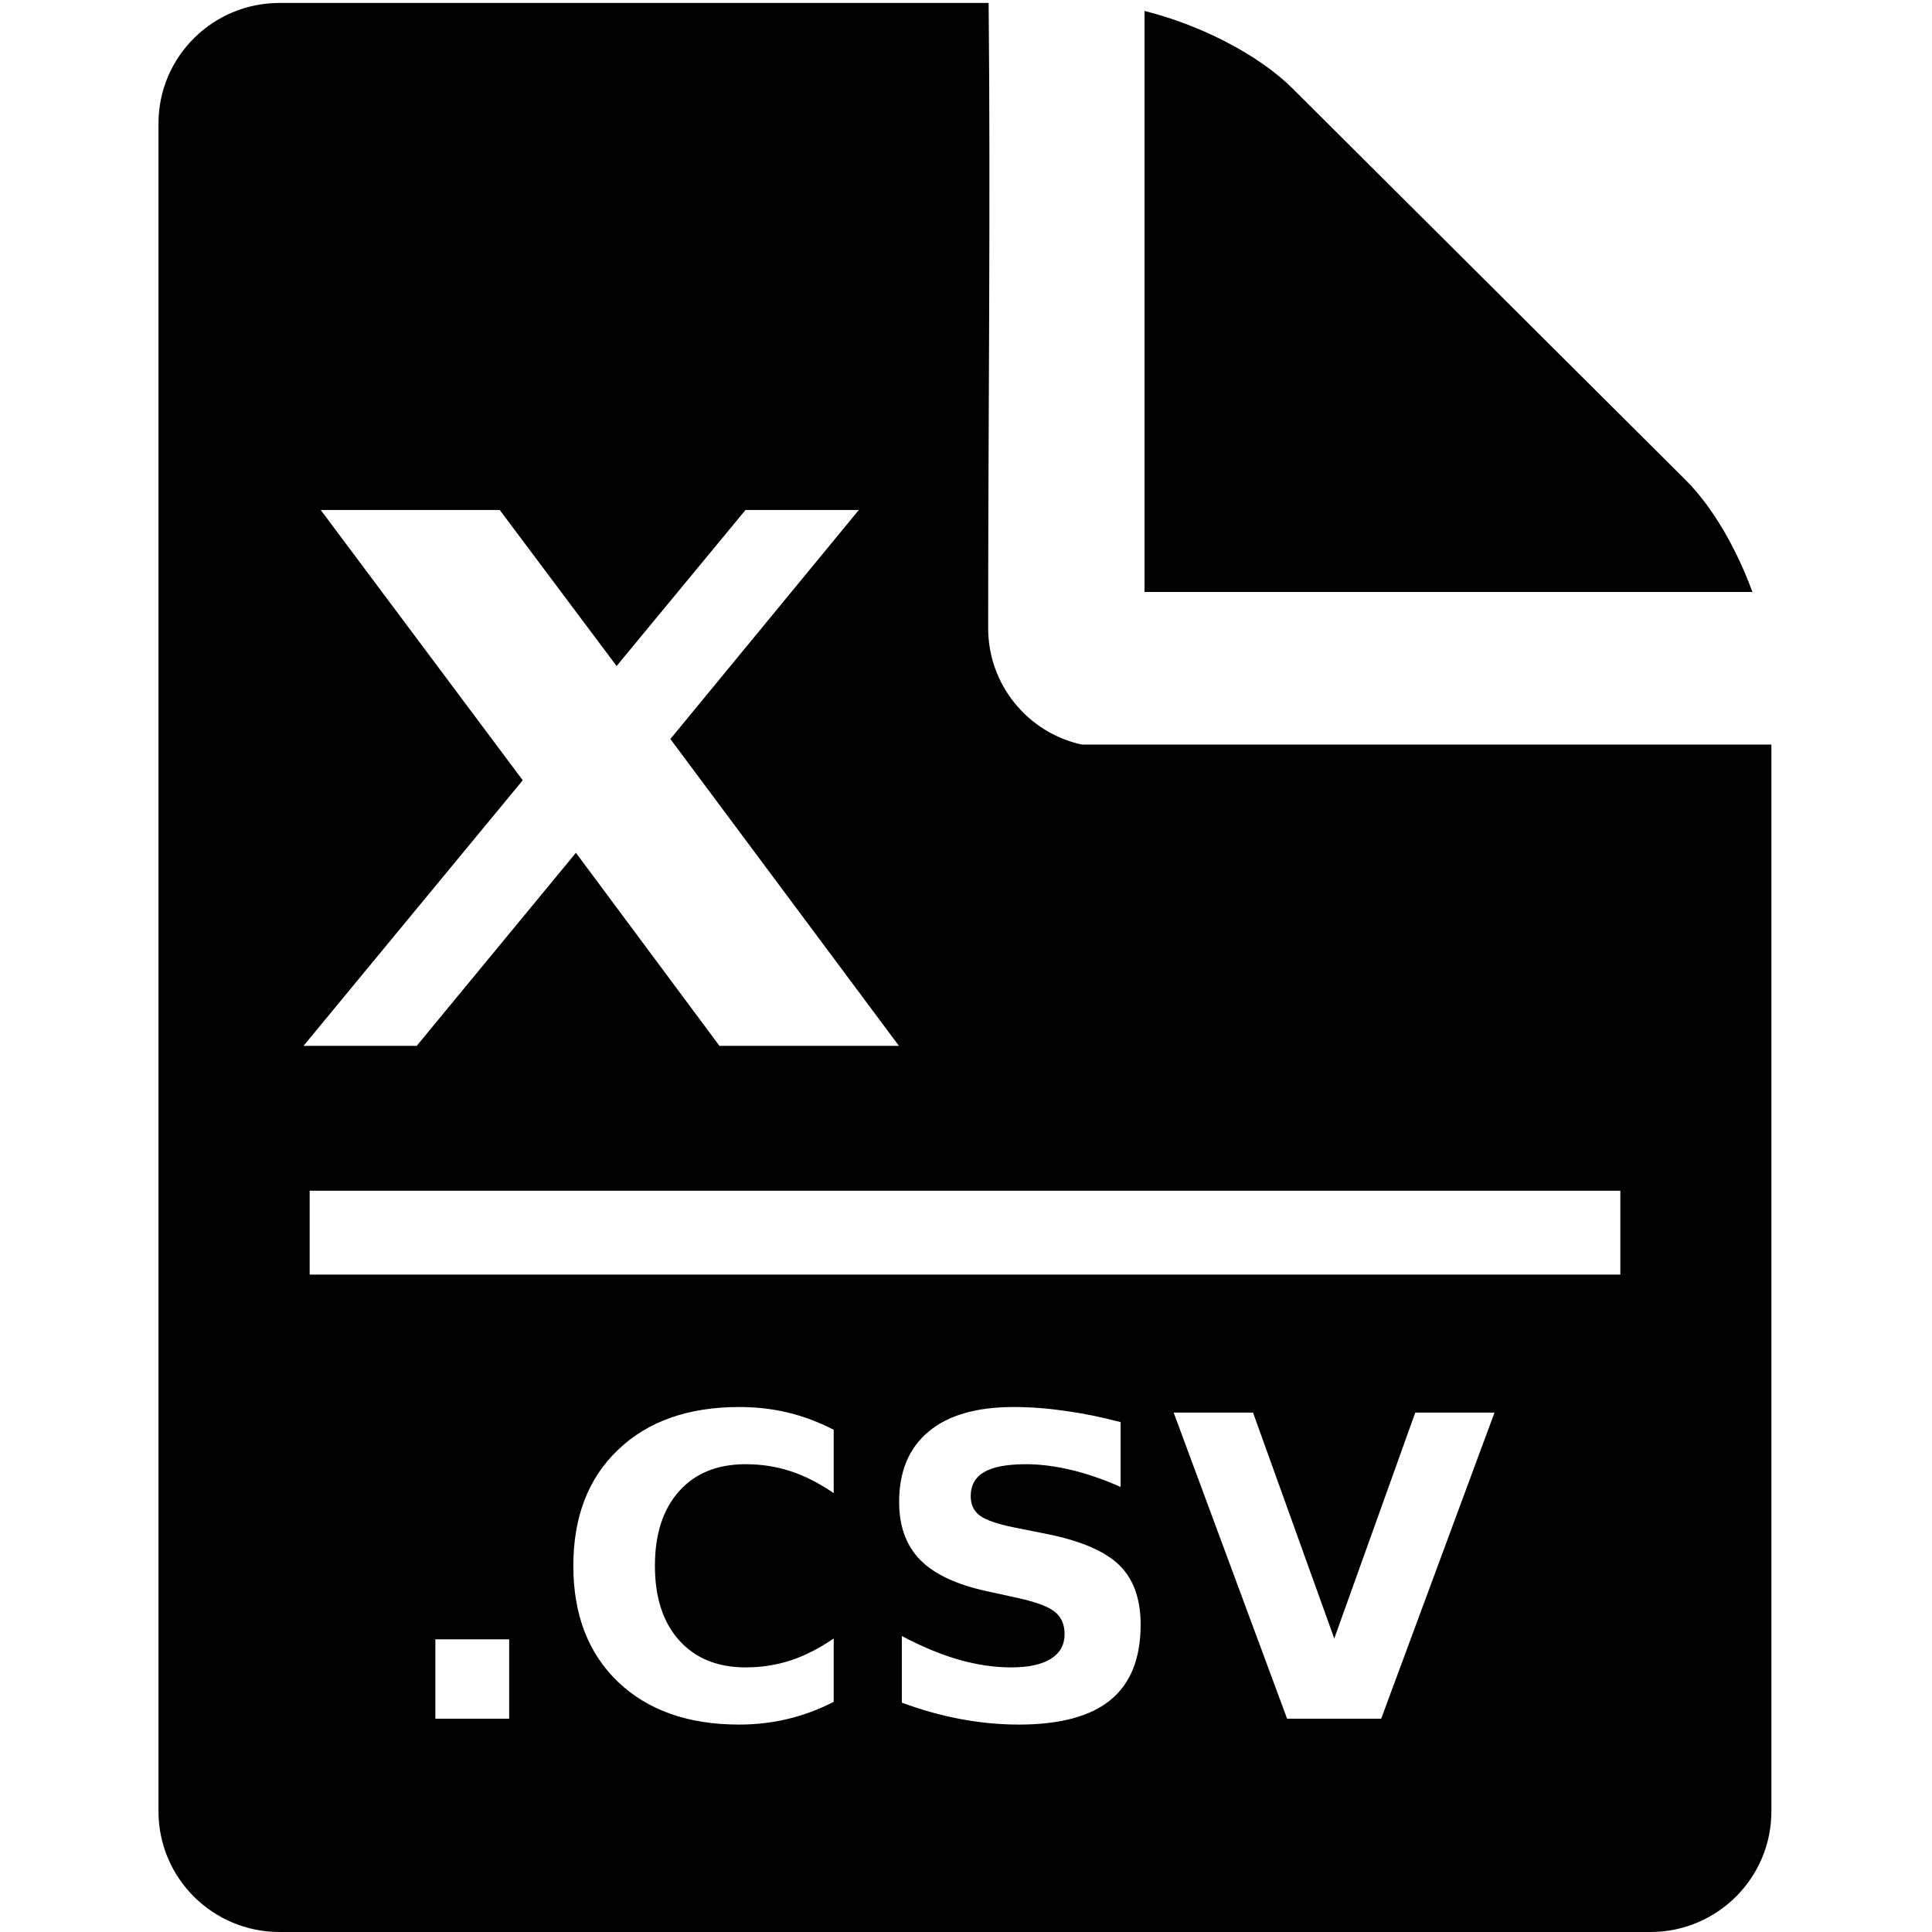 <?xml version="1.0" encoding="UTF-8" standalone="no"?>
<!-- Created with Inkscape (http://www.inkscape.org/) -->

<svg
   xmlns:dc="http://purl.org/dc/elements/1.1/"
   xmlns:cc="http://creativecommons.org/ns#"
   xmlns:rdf="http://www.w3.org/1999/02/22-rdf-syntax-ns#"
   xmlns:svg="http://www.w3.org/2000/svg"
   xmlns="http://www.w3.org/2000/svg"
   xmlns:sodipodi="http://sodipodi.sourceforge.net/DTD/sodipodi-0.dtd"
   xmlns:inkscape="http://www.inkscape.org/namespaces/inkscape"
   width="512"
   height="512"
   id="svg2"
   version="1.1"
   inkscape:version="0.48.2 r9819"
   sodipodi:docname="BS-download-csv.svg"
   inkscape:export-filename="/Users/Cynthia/Documents/SUSE manager/new icons/download-csv/BS-download-csv.png"
   inkscape:export-xdpi="90"
   inkscape:export-ydpi="90">
  <defs
     id="defs4" />
  <sodipodi:namedview
     id="base"
     pagecolor="#ffffff"
     bordercolor="#666666"
     borderopacity="1.0"
     inkscape:pageopacity="0.0"
     inkscape:pageshadow="2"
     inkscape:zoom="0.98994949"
     inkscape:cx="466.83782"
     inkscape:cy="302.40202"
     inkscape:document-units="px"
     inkscape:current-layer="layer1"
     showgrid="false"
     inkscape:window-width="1243"
     inkscape:window-height="664"
     inkscape:window-x="0"
     inkscape:window-y="22"
     inkscape:window-maximized="0" />
  <g
     inkscape:label="Layer 1"
     inkscape:groupmode="layer"
     id="layer1"
     transform="translate(0,-540.362)">
    <flowRoot
       xml:space="preserve"
       id="flowRoot2989"
       style="font-size:40px;font-style:normal;font-variant:normal;font-weight:normal;font-stretch:normal;line-height:125%;letter-spacing:0px;word-spacing:0px;fill:#000000;fill-opacity:1;stroke:none;font-family:FontAwesome;-inkscape-font-specification:FontAwesome"><flowRegion
         id="flowRegion2991"><rect
           id="rect2993"
           width="97.143"
           height="100"
           x="-188.571"
           y="149.505" /></flowRegion><flowPara
         id="flowPara2995"></flowPara></flowRoot>    <path
       style="font-size:1195.332px;font-style:normal;font-variant:normal;font-weight:normal;font-stretch:normal;line-height:125%;letter-spacing:0px;word-spacing:0px;fill:#000000;fill-opacity:1;stroke:none;font-family:FontAwesome;-inkscape-font-specification:FontAwesome"
       d="M 74.062 0.781 C 56.364 0.781 42 15.079 42 32.719 L 42 480.031 C 42 497.671 56.364 512 74.062 512 L 437.375 512 C 455.074 512 469.438 497.671 469.438 480.031 L 469.438 197.312 L 286.656 197.312 C 272.478 194.214 261.875 181.576 261.875 166.469 C 261.875 110.444 262.536 55.715 262 0.781 L 74.062 0.781 z M 303.312 2.906 L 303.312 156.875 L 464.406 156.875 C 460.212 145.379 453.822 134.298 446.75 127.25 L 342.531 23.438 C 333.517 14.453 317.959 6.534 303.312 2.906 z M 85 135.156 L 132.438 135.156 L 163.406 176.5 L 197.562 135.156 L 227.594 135.156 L 177.656 195.844 L 238.219 277.156 L 190.656 277.156 L 152.625 226 L 110.438 277.156 L 80.438 277.156 L 138.531 206.781 L 85 135.156 z M 82.062 315.562 L 429.406 315.562 L 429.406 337.781 L 82.062 337.781 L 82.062 315.562 z M 195.906 372.875 C 200.434 372.875 204.772 373.361 208.938 374.375 C 213.103 375.389 217.098 376.914 220.938 378.906 L 220.938 395.688 C 217.061 393.043 213.267 391.107 209.5 389.875 C 205.733 388.643 201.76 388.031 197.594 388.031 C 190.131 388.031 184.243 390.406 179.969 395.188 C 175.694 399.969 173.562 406.565 173.562 414.969 C 173.562 423.337 175.694 429.906 179.969 434.688 C 184.243 439.469 190.131 441.875 197.594 441.875 C 201.76 441.875 205.733 441.263 209.5 440.031 C 213.267 438.8 217.061 436.863 220.938 434.219 L 220.938 451 C 217.098 452.992 213.103 454.486 208.938 455.5 C 204.772 456.514 200.434 457.031 195.906 457.031 C 182.394 457.031 171.678 453.253 163.781 445.719 C 155.884 438.148 151.938 427.901 151.938 414.969 C 151.938 402 155.884 391.754 163.781 384.219 C 171.678 376.648 182.394 372.875 195.906 372.875 z M 268.594 372.875 C 273.049 372.875 277.635 373.218 282.344 373.906 C 287.053 374.558 291.933 375.535 296.969 376.875 L 296.969 394.062 C 292.513 392.07 288.176 390.577 283.938 389.562 C 279.699 388.548 275.674 388.031 271.906 388.031 C 266.907 388.031 263.235 388.717 260.844 390.094 C 258.453 391.47 257.25 393.602 257.25 396.5 C 257.25 398.674 258.031 400.393 259.625 401.625 C 261.255 402.82 264.199 403.849 268.438 404.719 L 277.344 406.5 C 286.364 408.311 292.79 411.055 296.594 414.75 C 300.397 418.445 302.281 423.721 302.281 430.531 C 302.281 439.479 299.637 446.117 294.312 450.5 C 289.024 454.847 280.904 457.031 270 457.031 C 264.856 457.031 259.711 456.541 254.531 455.562 C 249.351 454.584 244.18 453.139 239 451.219 L 239 433.562 C 244.18 436.316 249.182 438.4 254 439.812 C 258.854 441.189 263.508 441.875 268 441.875 C 272.564 441.875 276.073 441.115 278.5 439.594 C 280.927 438.072 282.125 435.888 282.125 433.062 C 282.125 430.527 281.291 428.595 279.625 427.219 C 277.995 425.842 274.739 424.587 269.812 423.5 L 261.688 421.719 C 253.573 419.98 247.642 417.21 243.875 413.406 C 240.144 409.603 238.281 404.479 238.281 398.031 C 238.281 389.953 240.877 383.722 246.094 379.375 C 251.31 375.028 258.813 372.875 268.594 372.875 z M 311.031 374.344 L 332.062 374.344 L 353.594 434.219 L 375.062 374.344 L 396.062 374.344 L 366.031 455.469 L 341.094 455.469 L 311.031 374.344 z M 115.375 434.438 L 134.938 434.438 L 134.938 455.469 L 115.375 455.469 L 115.375 434.438 z "
       id="path3006"
       transform="translate(0,540.362)" />
  </g>
</svg>
